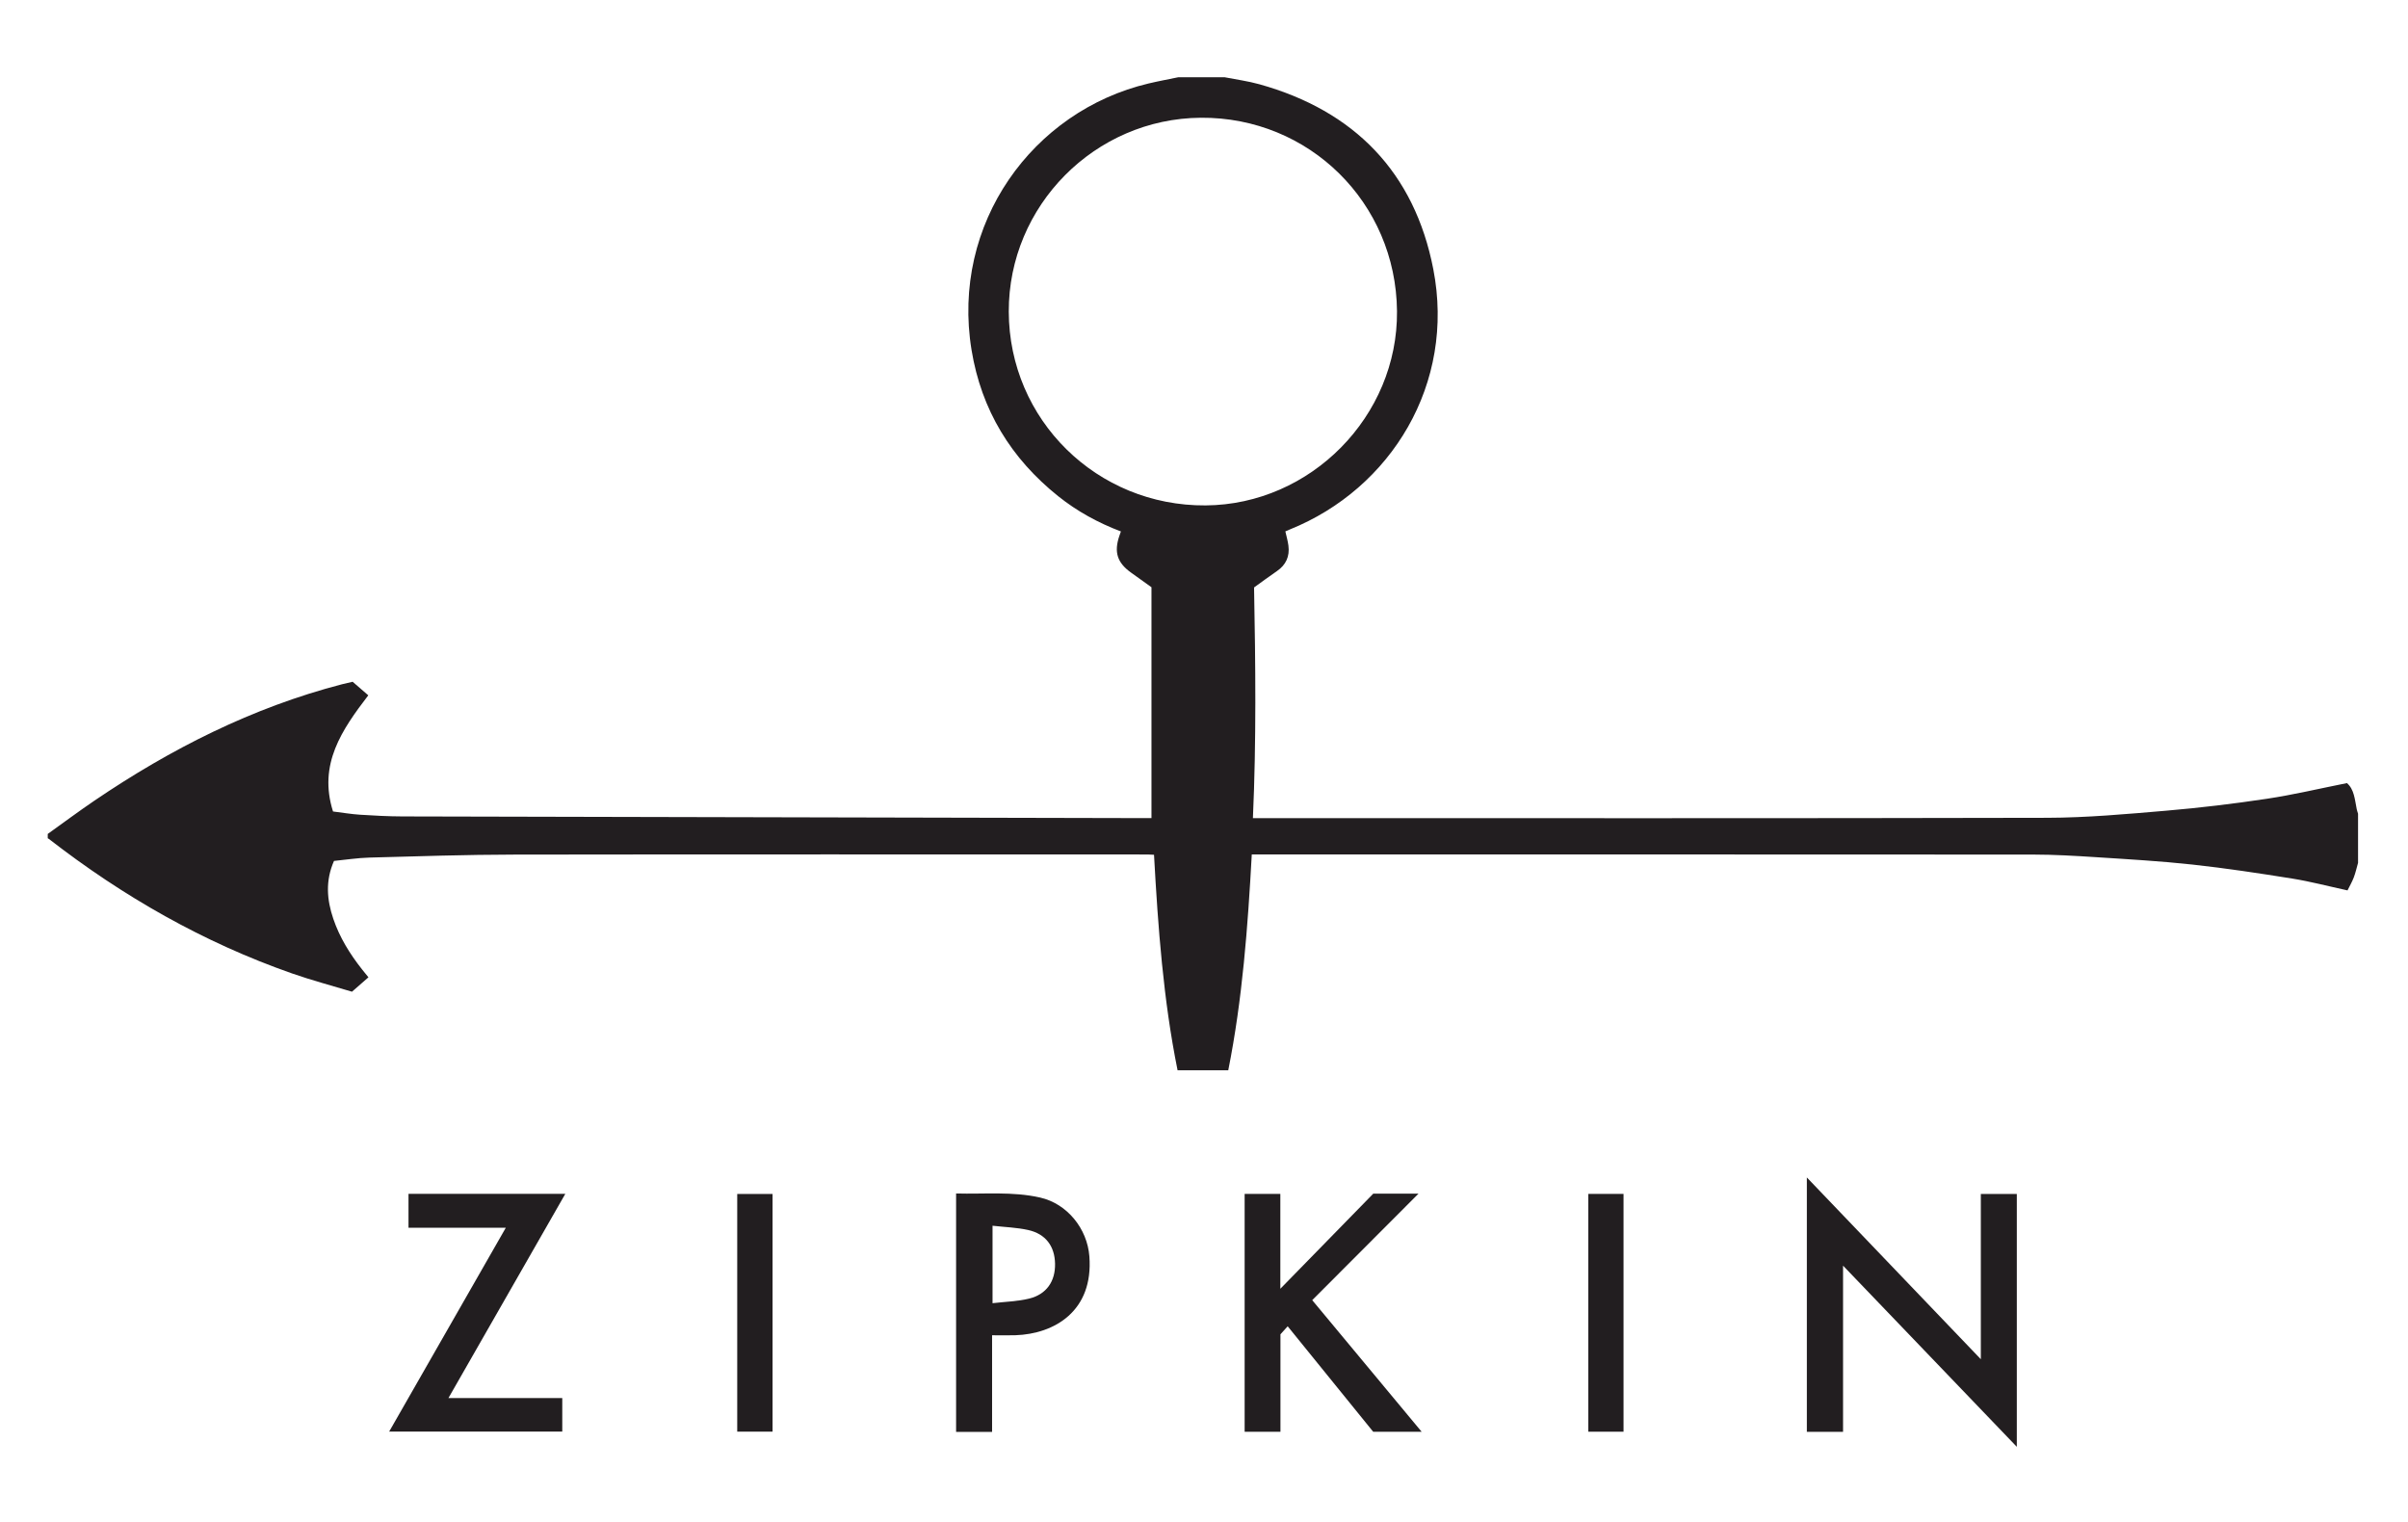 <?xml version="1.0" encoding="utf-8"?>
<!-- Generator: Adobe Illustrator 16.0.4, SVG Export Plug-In . SVG Version: 6.00 Build 0)  -->
<!DOCTYPE svg PUBLIC "-//W3C//DTD SVG 1.1//EN" "http://www.w3.org/Graphics/SVG/1.1/DTD/svg11.dtd">
<svg version="1.1" id="Layer_1" xmlns="http://www.w3.org/2000/svg" xmlns:xlink="http://www.w3.org/1999/xlink" x="0px" y="0px"
	 width="500px" height="316px" viewBox="12.86 16.58 475.28 281.84" enable-background="new 0 0 500 316" xml:space="preserve">
<path fill-rule="evenodd" clip-rule="evenodd" fill="#221E20" d="M22.285,171.893c3.068-2.192,6.092-4.45,9.211-6.567
	c15.077-10.23,31.146-18.368,48.872-22.971c0.684-0.178,1.376-0.325,2.093-0.493c1.06,0.918,2.092,1.813,3.09,2.677
	c-5.183,6.774-9.922,13.594-6.96,22.924c1.876,0.231,3.599,0.526,5.333,0.639c2.793,0.18,5.593,0.329,8.391,0.337
	c49.025,0.125,98.051,0.227,147.077,0.334c0.273,0.001,0.547,0,0.741,0c0-15.235,0-30.36,0-45.564
	c-1.296-0.929-2.64-1.899-3.99-2.859c-2.765-1.964-3.443-4.059-2.348-7.28c0.09-0.264,0.184-0.527,0.305-0.875
	c-4.497-1.704-8.639-3.969-12.362-6.945c-9.33-7.46-15.173-17.021-17.115-28.851c-4.097-24.964,12.062-47.195,34.937-52.613
	c1.947-0.461,3.918-0.824,5.878-1.232c3.04,0,6.08,0,9.12,0c2.286,0.452,4.612,0.756,6.85,1.379
	c18.797,5.235,30.64,17.418,34.351,36.499c4.395,22.588-8.29,43.316-28.337,51.38c-0.302,0.122-0.598,0.258-0.863,0.372
	c0.217,0.982,0.489,1.89,0.607,2.818c0.271,2.114-0.478,3.792-2.266,5.014c-1.525,1.043-3.007,2.148-4.517,3.232
	c0.285,15.173,0.456,30.311-0.228,45.526c0.432,0,0.95,0,1.469,0c51.763-0.001,103.526,0.057,155.289-0.066
	c7.835-0.019,15.682-0.736,23.499-1.401c6.645-0.565,13.279-1.364,19.873-2.354c5.218-0.782,10.368-2.011,15.8-3.092
	c1.445,1.215,1.552,3.245,1.939,5.159c0.061,0.3,0.171,0.589,0.259,0.883c0,3.23,0,6.46,0,9.69c-0.277,0.971-0.491,1.965-0.85,2.904
	c-0.342,0.896-0.833,1.736-1.229,2.541c-3.81-0.827-7.33-1.761-10.908-2.334c-6.542-1.048-13.1-2.043-19.684-2.762
	c-6.312-0.689-12.661-1.049-19-1.458c-4.149-0.268-8.31-0.514-12.465-0.518c-50.914-0.034-101.828-0.022-152.741-0.022
	c-0.466,0-0.932,0-1.474,0c-0.785,14.334-1.839,28.519-4.641,42.592c-3.306,0-6.563,0-10.006,0
	c-2.818-13.951-3.857-28.174-4.649-42.53c-0.455-0.021-0.865-0.058-1.275-0.058c-41.653-0.003-83.305-0.039-124.958,0.023
	c-9.54,0.015-19.08,0.333-28.617,0.59c-2.355,0.064-4.703,0.436-7.002,0.66c-1.725,3.925-1.411,7.667-0.14,11.415
	c1.248,3.684,3.266,6.934,5.657,9.97c0.408,0.518,0.828,1.023,1.282,1.583c-1.043,0.912-2.036,1.78-3.25,2.843
	c-3.876-1.172-7.903-2.231-11.822-3.603c-17.495-6.121-33.373-15.195-47.99-26.537c-0.073-0.057-0.158-0.097-0.237-0.145
	C22.285,172.463,22.285,172.178,22.285,171.893z M288.594,68.721c-0.192-21.415-17.34-38.323-38.712-38.172
	c-20.909,0.147-37.969,17.363-37.915,38.262c0.055,21.342,17.385,38.401,38.856,38.247
	C271.574,106.909,288.781,89.444,288.594,68.721z"/>
<path fill-rule="evenodd" clip-rule="evenodd" fill="#221E20" d="M376.634,289.898c-2.469,0-4.784,0-7.146,0
	c0-16.666,0-33.272,0-50.208c11.49,12.003,22.809,23.826,34.34,35.873c0-11.048,0-21.793,0-32.615c2.427,0,4.726,0,7.102,0
	c0,16.587,0,33.124,0,49.903c-11.453-11.939-22.769-23.735-34.296-35.752C376.634,268.204,376.634,279.033,376.634,289.898z"/>
<path fill-rule="evenodd" clip-rule="evenodd" fill="#221E20" d="M258.521,242.935c2.394,0,4.654,0,7.046,0
	c0,6.16,0,12.257,0,18.724c6.295-6.442,12.342-12.63,18.346-18.774c3.136,0,6.173,0,8.927,0
	c-6.865,6.879-13.873,13.901-20.979,21.021c7.333,8.819,14.4,17.319,21.593,25.97c-3.261,0-6.317,0-9.563,0
	c-5.533-6.825-11.167-13.773-16.874-20.813c-0.486,0.539-0.89,0.985-1.428,1.58c0,6.274,0,12.717,0,19.236c-2.409,0-4.706,0-7.067,0
	C258.521,274.227,258.521,258.624,258.521,242.935z"/>
<path fill-rule="evenodd" clip-rule="evenodd" fill="#221E20" d="M93.488,249.613c0-2.398,0-4.519,0-6.694
	c10.291,0,20.522,0,30.954,0c-7.695,13.445-15.335,26.794-23.074,40.314c7.562,0,14.975,0,22.47,0c0,2.257,0,4.376,0,6.609
	c-11.314,0-22.663,0-34.165,0c7.666-13.396,15.286-26.713,23.021-40.229C106.205,249.613,99.888,249.613,93.488,249.613z"/>
<path fill-rule="evenodd" clip-rule="evenodd" fill="#221E20" d="M208.674,270.835c0,6.451,0,12.741,0,19.076
	c-2.419,0-4.724,0-7.104,0c0-15.675,0-31.305,0-47.058c5.559,0.158,11.121-0.439,16.583,0.803c5.353,1.217,9.305,6.14,9.723,11.602
	c0.827,10.819-6.914,15.311-14.582,15.57C211.829,270.878,210.36,270.835,208.674,270.835z M208.763,249.218
	c0,5.231,0,10.094,0,15.288c2.478-0.292,4.907-0.343,7.212-0.904c3.448-0.84,5.198-3.425,5.127-6.902
	c-0.071-3.451-1.859-5.871-5.298-6.636C213.561,249.564,211.222,249.497,208.763,249.218z"/>
<path fill-rule="evenodd" clip-rule="evenodd" fill="#221E20" d="M165.345,242.943c0,15.631,0,31.224,0,46.914
	c-2.288,0-4.584,0-6.974,0c0-15.594,0-31.216,0-46.914C160.67,242.943,162.929,242.943,165.345,242.943z"/>
<path fill-rule="evenodd" clip-rule="evenodd" fill="#221E20" d="M326.355,242.932c2.373,0,4.633,0,6.951,0
	c0,15.656,0,31.252,0,46.937c-2.297,0-4.593,0-6.951,0C326.355,274.238,326.355,258.643,326.355,242.932z"/>
</svg>
